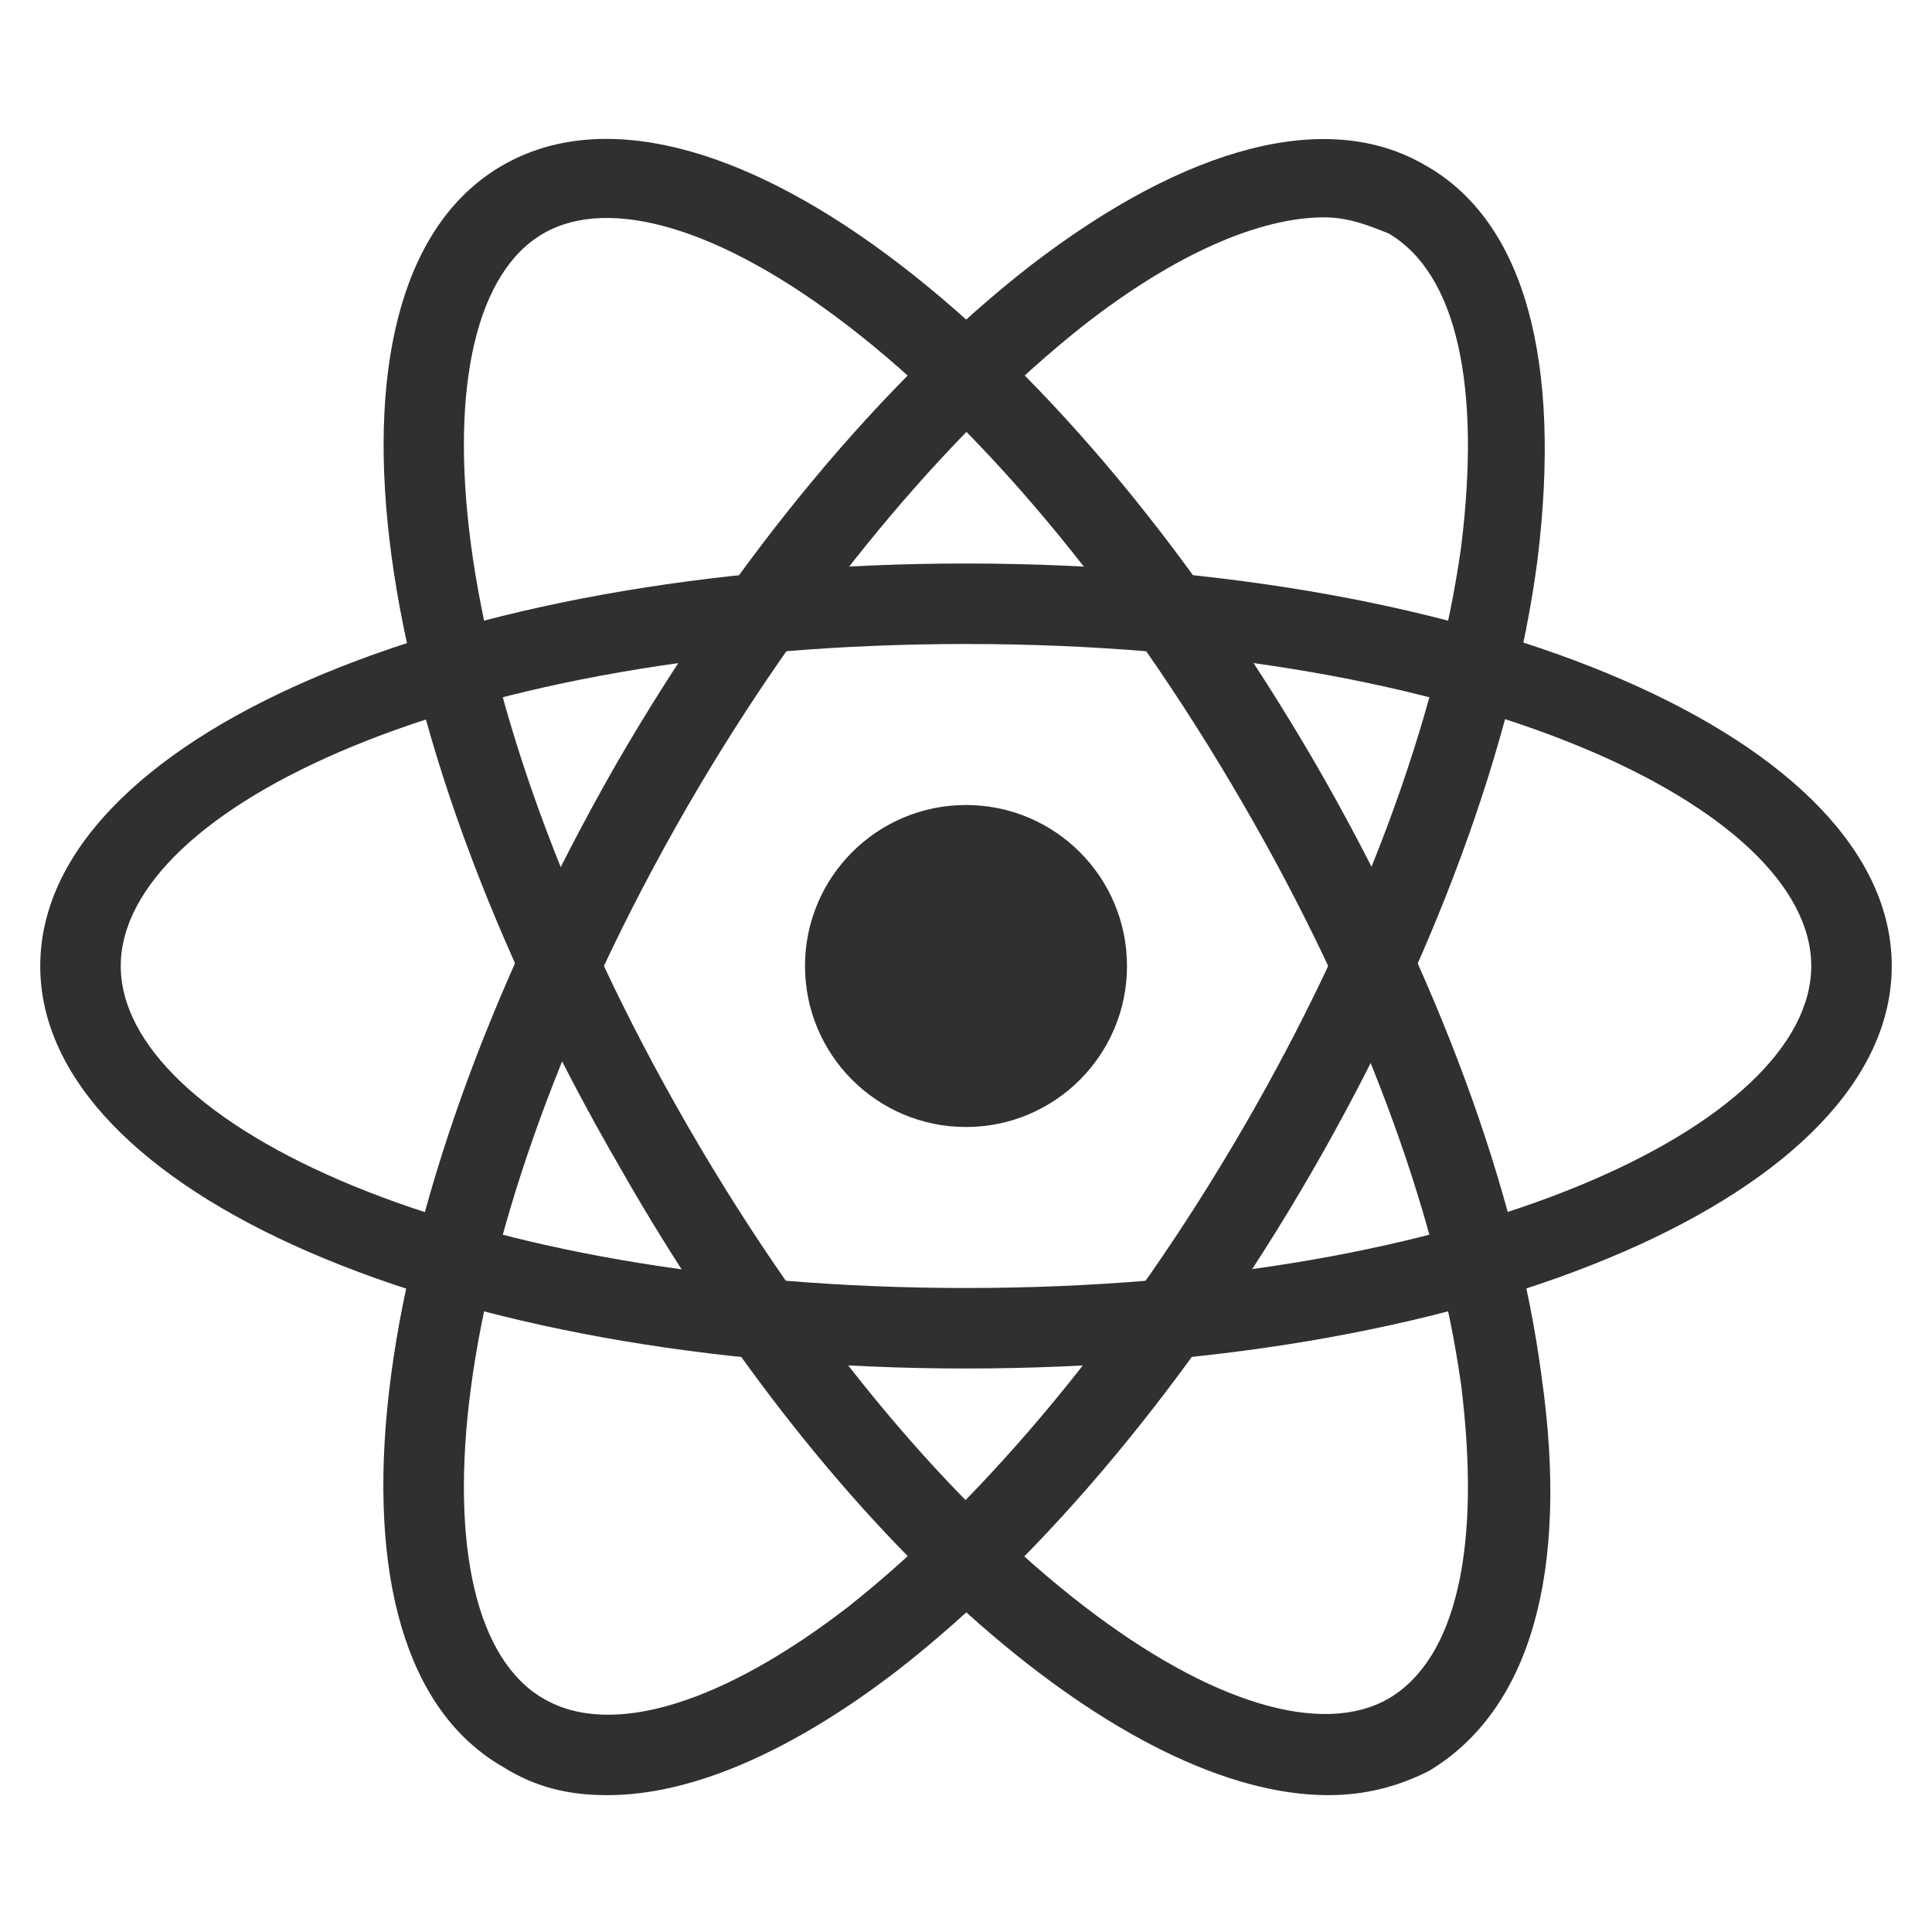 <?xml version="1.0" encoding="UTF-8"?>
<svg xmlns="http://www.w3.org/2000/svg" xmlns:xlink="http://www.w3.org/1999/xlink" viewBox="0 0 60 60" width="60px" height="60px">
<g id="surface63968765">
<path style=" stroke:none;fill-rule:nonzero;fill:rgb(18.824%,18.824%,18.824%);fill-opacity:1;" d="M 30 42.5 C 13.875 42.5 1.25 37 1.25 30 C 1.25 23 13.875 17.5 30 17.5 C 46.125 17.5 58.75 23 58.75 30 C 58.75 37 46.125 42.5 30 42.5 Z M 30 20 C 14.25 20 3.75 25.125 3.75 30 C 3.75 34.875 14.25 40 30 40 C 45.75 40 56.25 34.875 56.25 30 C 56.25 25.125 45.75 20 30 20 Z M 30 20 "/>
<path style=" stroke:none;fill-rule:nonzero;fill:rgb(18.824%,18.824%,18.824%);fill-opacity:1;" d="M 18.875 55.75 C 17.625 55.75 16.625 55.5 15.625 54.875 C 9.5 51.375 11.125 37.75 19.125 23.75 C 22.875 17.25 27.5 11.75 32 8.25 C 36.875 4.5 41.25 3.375 44.25 5.125 C 47.375 6.875 48.5 11.25 47.75 17.375 C 47 23.125 44.5 29.875 40.75 36.375 C 37 42.875 32.375 48.375 27.875 51.875 C 24.625 54.375 21.5 55.75 18.875 55.75 Z M 41.125 6.75 C 39.125 6.75 36.5 7.875 33.625 10.125 C 29.375 13.5 25 18.75 21.375 25 C 13.5 38.625 12.75 50.375 16.875 52.75 C 19 54 22.5 52.875 26.375 49.875 C 30.625 46.5 35 41.25 38.625 35 C 42.25 28.75 44.625 22.375 45.375 17 C 46 12 45.25 8.5 43.125 7.25 C 42.5 7 41.875 6.75 41.125 6.75 Z M 41.125 6.75 "/>
<path style=" stroke:none;fill-rule:nonzero;fill:rgb(18.824%,18.824%,18.824%);fill-opacity:1;" d="M 41.25 55.75 C 35 55.75 26 48.125 19.25 36.25 C 11.125 22.25 9.5 8.625 15.625 5.125 C 21.75 1.625 32.75 9.75 40.875 23.75 C 44.625 30.25 47.125 37 47.875 42.75 C 48.75 48.875 47.5 53.125 44.375 55 C 43.375 55.5 42.375 55.75 41.25 55.75 Z M 16.875 7.25 C 12.75 9.625 13.5 21.375 21.375 35 C 29.25 48.625 39 55.125 43.125 52.75 C 45.25 51.5 46 48 45.375 43 C 44.625 37.625 42.25 31.25 38.625 25 C 30.75 11.375 21 4.875 16.875 7.25 Z M 16.875 7.25 "/>
<path style=" stroke:none;fill-rule:nonzero;fill:rgb(18.824%,18.824%,18.824%);fill-opacity:1;" d="M 35 30 C 35 32.762 32.762 35 30 35 C 27.238 35 25 32.762 25 30 C 25 27.238 27.238 25 30 25 C 32.762 25 35 27.238 35 30 Z M 35 30 "/>
</g>
</svg>
